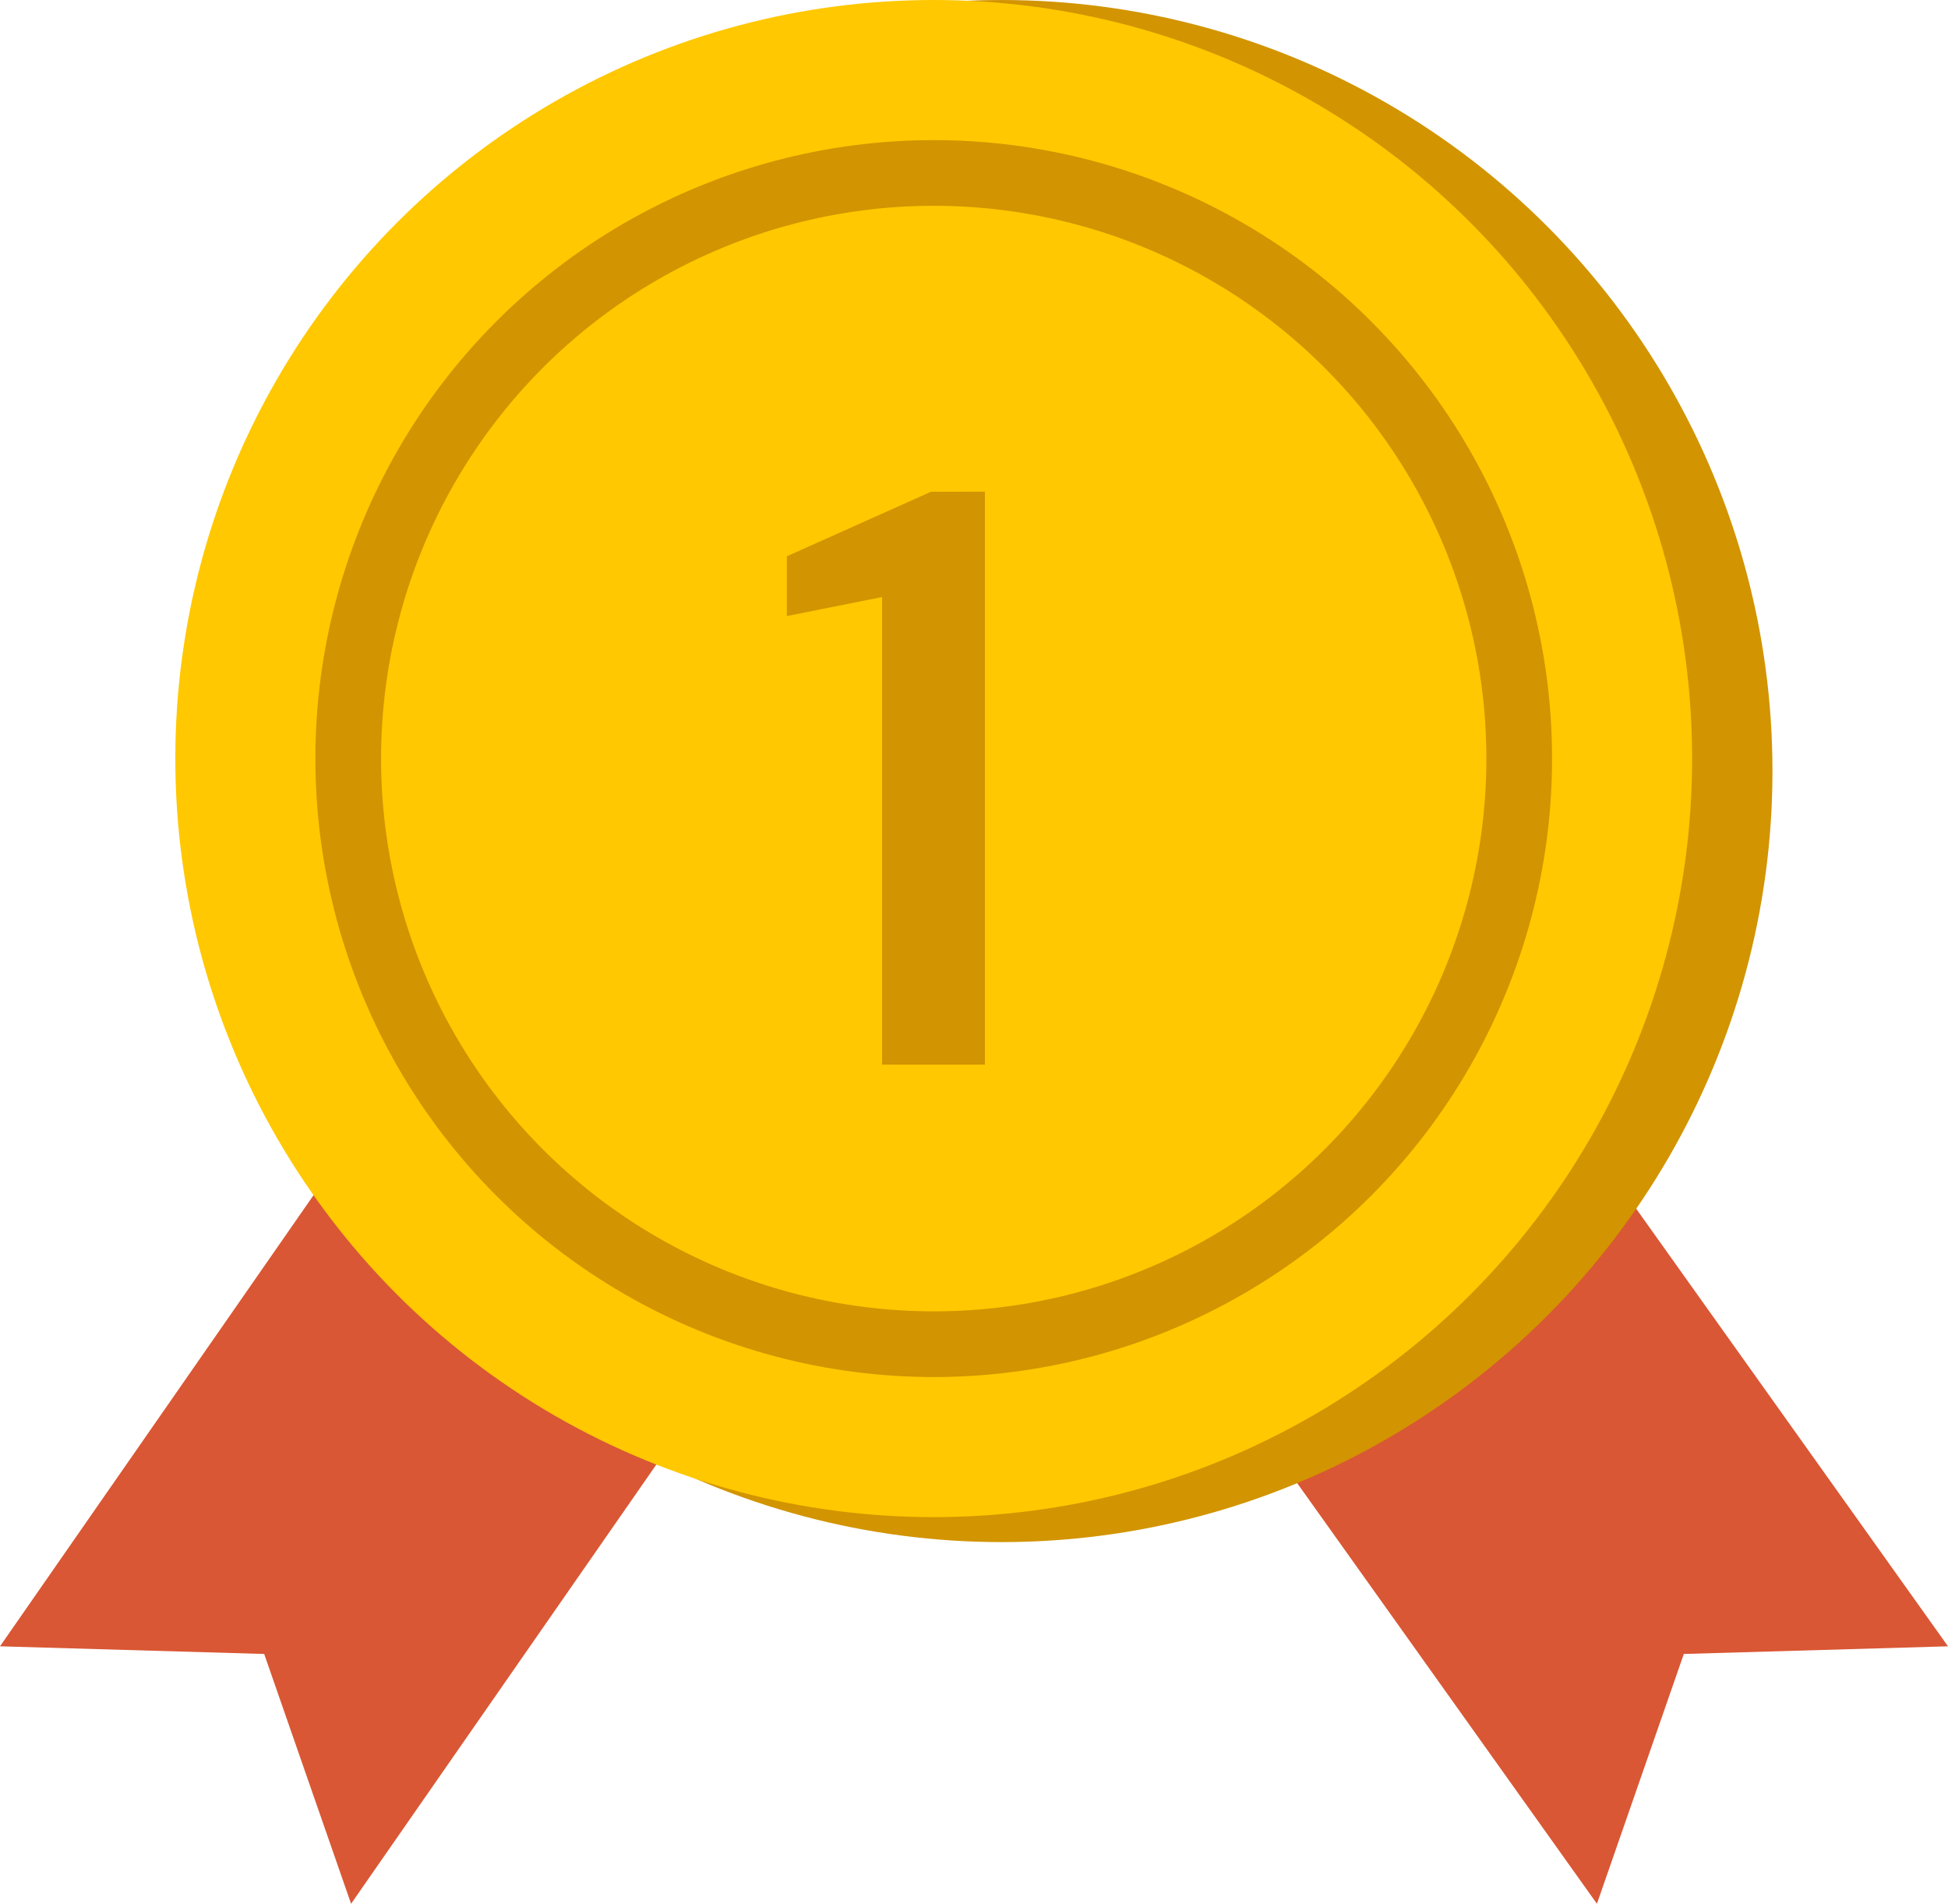 <?xml version="1.0" encoding="utf-8"?>
<!-- Generator: Adobe Illustrator 27.0.0, SVG Export Plug-In . SVG Version: 6.00 Build 0)  -->
<svg version="1.1" id="Layer_1" xmlns="http://www.w3.org/2000/svg" xmlns:xlink="http://www.w3.org/1999/xlink" x="0px" y="0px"
	 viewBox="0 0 89 86.96" style="enable-background:new 0 0 89 86.96;" xml:space="preserve">
<style type="text/css">
	.st0{fill:#D95734;}
	.st1{fill:#B3B3B3;}
	.st2{fill:#CCCCCC;}
	.st3{fill:none;stroke:#A09FA0;stroke-width:3;stroke-miterlimit:10;}
	.st4{fill:#898F8E;}
	.st5{fill:#685841;}
	.st6{fill:#9A7B5C;}
	.st7{fill:none;stroke:#766041;stroke-width:3;stroke-miterlimit:10;}
	.st8{fill:#655841;}
	.st9{fill:#D29400;}
	.st10{fill:#FFC800;}
	.st11{fill:none;stroke:#D29400;stroke-width:3;stroke-miterlimit:10;}
	.st12{fill:#FAFAFA;}
	.st13{fill:none;stroke:#CCCCCC;stroke-width:3;stroke-miterlimit:10;}
</style>
<g>
	<polygon class="st0" points="16.04,86.96 12.07,75.55 0,75.2 15.44,52.99 31.48,64.75 	"/>
	<polygon class="st0" points="72.96,86.96 76.93,75.55 89,75.2 73.17,52.99 57.13,64.75 	"/>
	<circle class="st9" cx="45.76" cy="35.22" r="35.22"/>
	<circle class="st10" cx="42.66" cy="34.65" r="34.65"/>
	<circle class="st11" cx="42.66" cy="34.65" r="26.75"/>
	<g>
		<path class="st9" d="M40.31,27.27l-4.36,0.87v-2.73l6.59-2.95H45v26.17h-4.7V27.27z"/>
	</g>
</g>
</svg>
